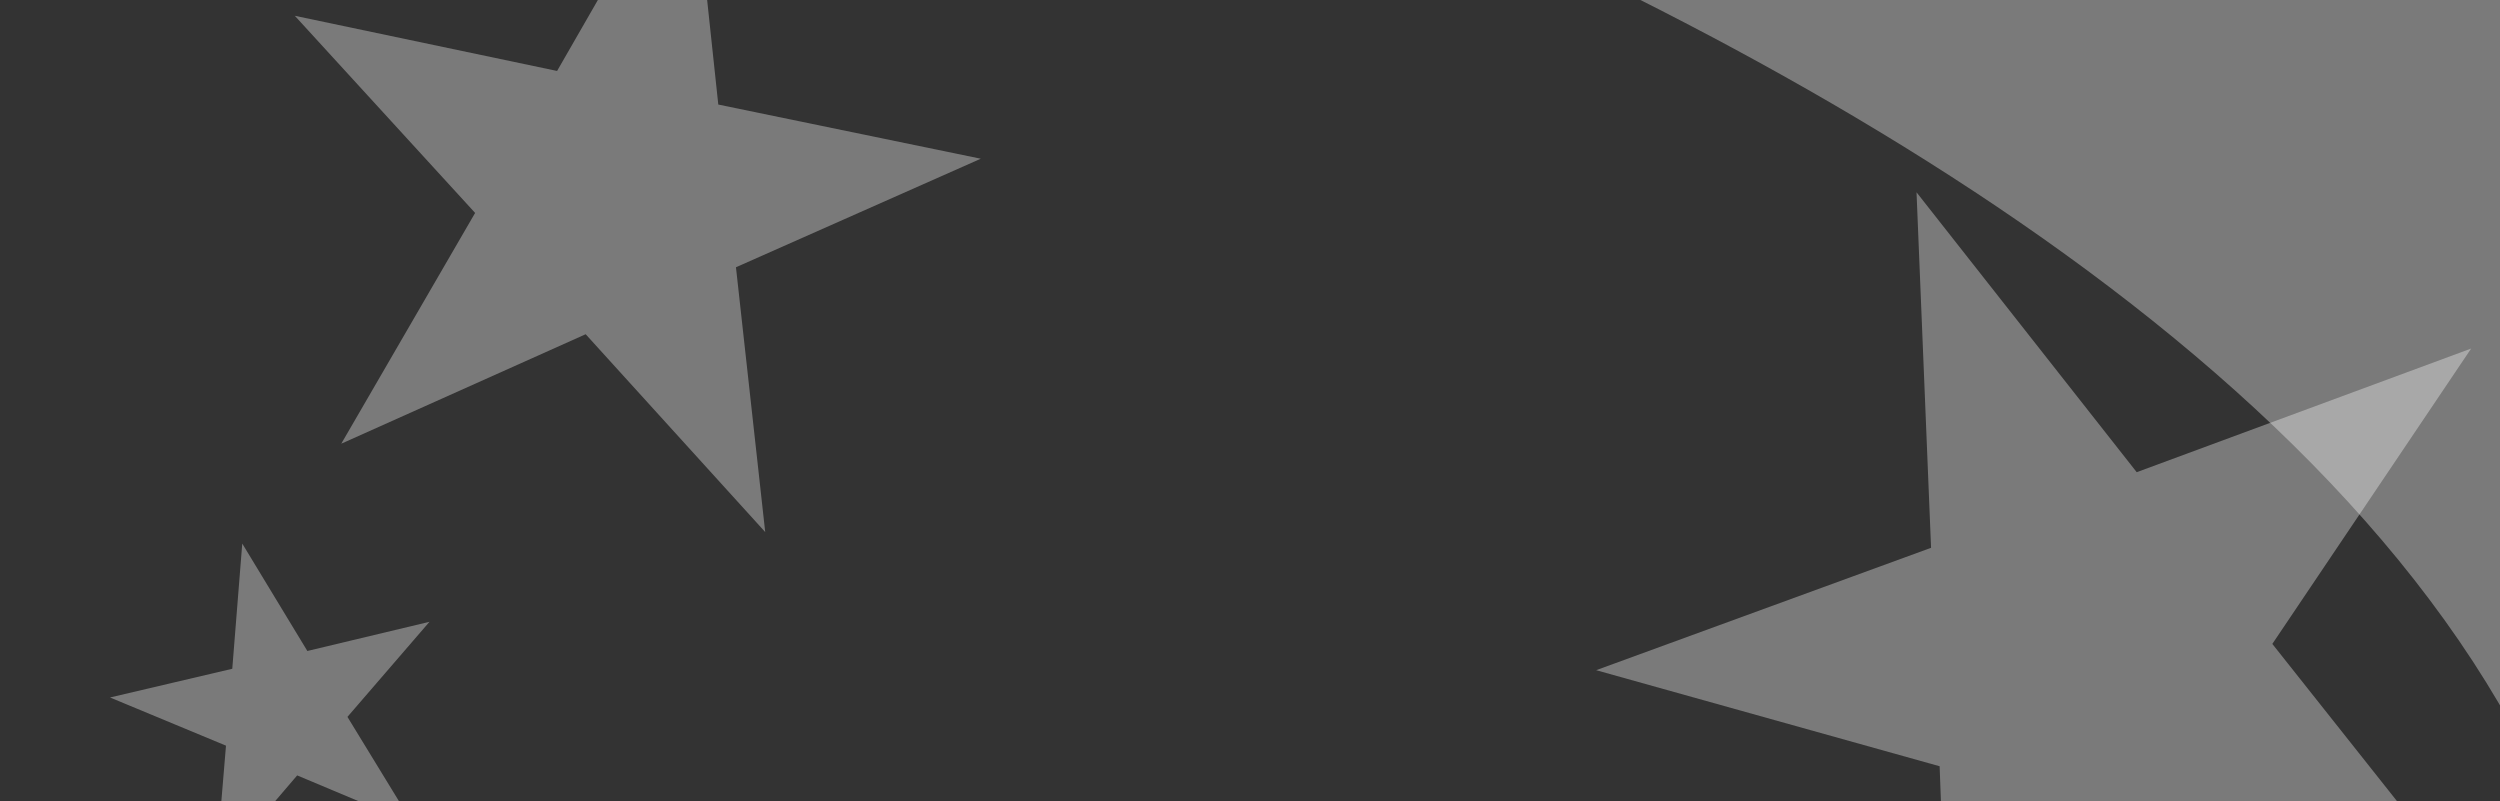<svg xmlns="http://www.w3.org/2000/svg" width="390" height="125" viewBox="0 0 390 125">
  <rect x="0" y="0" width="390" height="125" fill="#333333" stroke="none"/>
<defs>
    <style>
      .cls-1 {
        fill: #fff;
        fill-opacity: 0.35;
        fill-rule: evenodd;
      }
    </style>
  </defs>
  <path id="Polygon_1" data-name="Polygon 1" class="cls-1" d="M153,24.76L114.808,41.692,119.373,83,91.364,52.139,53.237,69.217l20.882-36L45.99,2.464l40.915,8.606,20.742-36.082,4.405,41.322Z"/>
  <path id="Polygon_2" data-name="Polygon 2" class="cls-1" d="M385.5,54.373L354.483,100.45,389,143.98l-53.519-15.185-30.84,46.2-2.059-55.461L249,104.549l52.247-19.092L298.978,30l34.349,43.662Z"/>
  <path id="Polygon_3" data-name="Polygon 3" class="cls-1" d="M67,97L54.2,111.834l10.218,16.714L46.36,120.962,33.622,135.845l1.633-19.522-18.091-7.516,19.071-4.479L37.793,84.8l10.154,16.754ZM94-60S440,23,406,199,481-47,481-47s47.077,1.893-78-9C218.441-72.074,94-60,94-60Z"/>
</svg>
